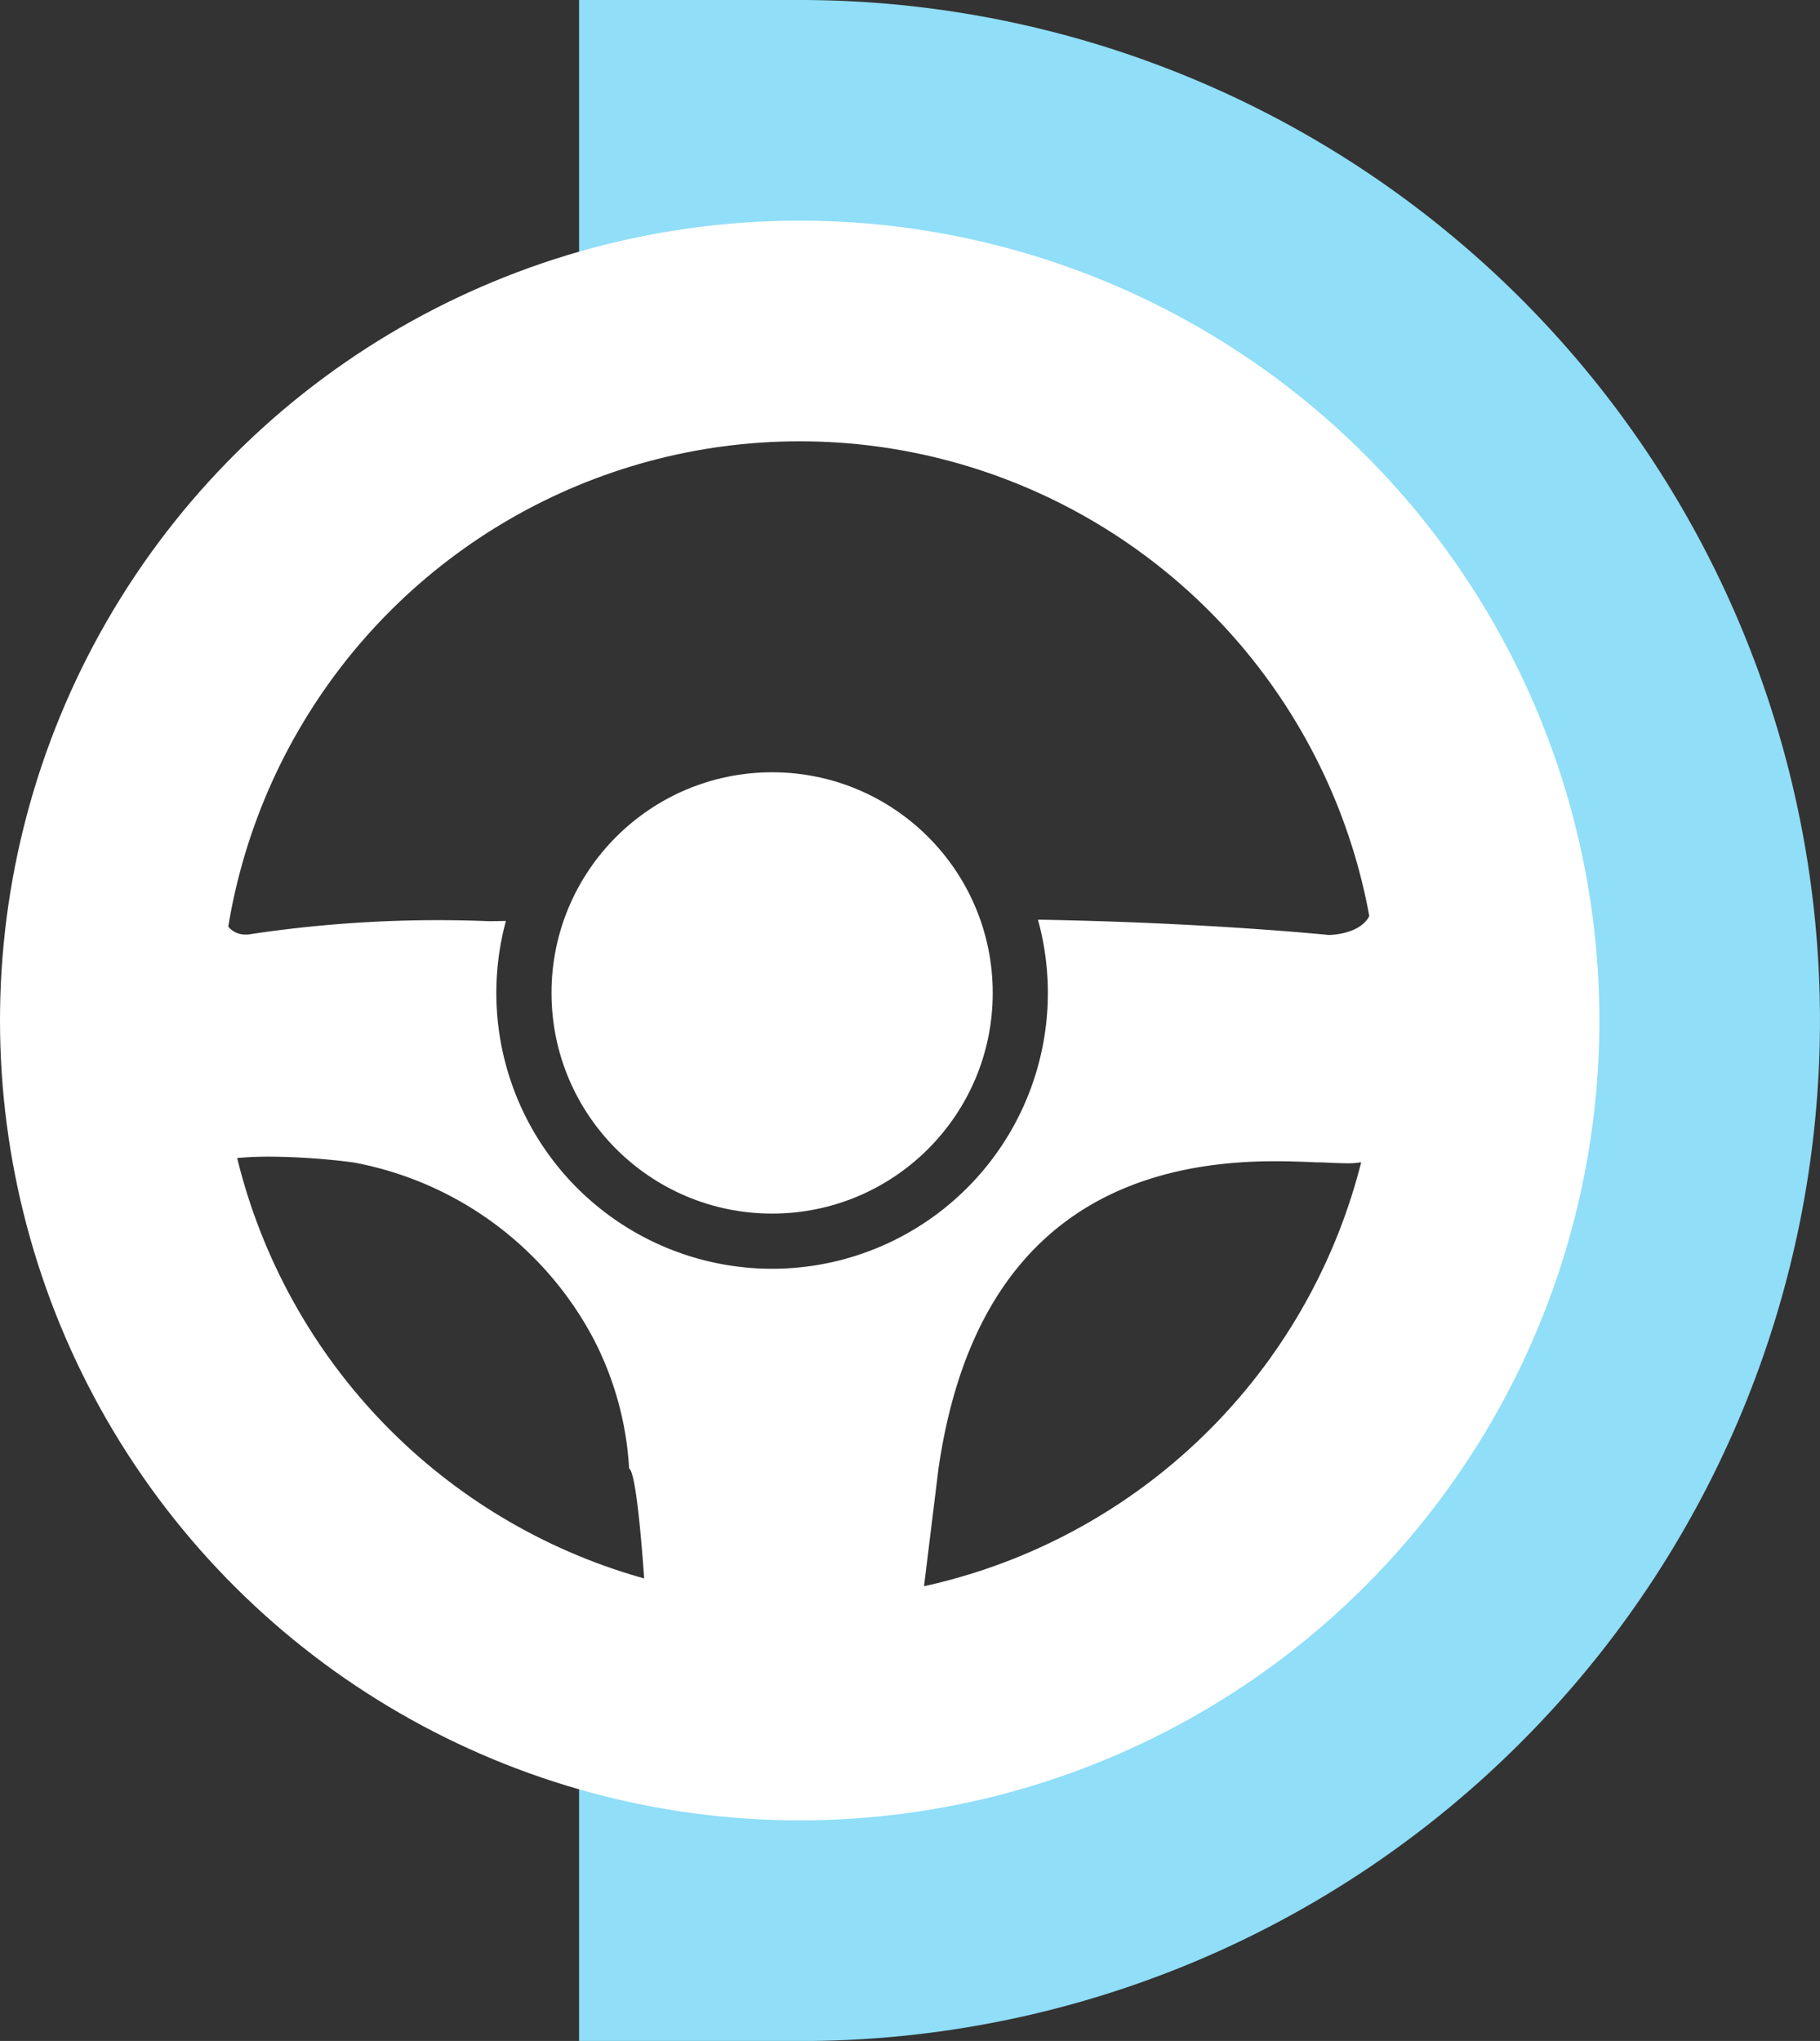 <svg xmlns="http://www.w3.org/2000/svg" width="33" height="36.999" viewBox="0 0 33 36.999"><rect x="0" y="0" width="33" height="36.999" fill="#333333" stroke="none"/><defs><style>.a,.b,.e{fill:none;}.a{stroke:#90def8;}.a,.b{stroke-width:4px;}.b{stroke:#fff;}.c{fill:#fff;}.d{stroke:none;}</style></defs><g transform="translate(0 2)"><path class="a" d="M8.5,31h-2V28.462A9.045,9.045,0,0,0,11.5,30C17.841,30,23,23.047,23,14.5S17.841-1,11.5-1A9.045,9.045,0,0,0,6.5.538V-2h2A16.5,16.5,0,0,1,20.167,26.167,16.452,16.452,0,0,1,8.5,31Z" transform="translate(6 2)"/><g class="b" transform="translate(0 31) rotate(-90)"><circle class="d" cx="14.5" cy="14.5" r="14.5"/><circle class="e" cx="14.5" cy="14.5" r="12.5"/></g><path class="c" d="M13.255,18.612H8.687c0-.049-.189-4.849-.435-4.992a5.811,5.811,0,0,0-.639-2.337A6.2,6.2,0,0,0,3.254,8.073a12.334,12.334,0,0,0-1.517-.105c-.682,0-1.531.085-1.7.49.011-.154.025-.365.041-.609A41.253,41.253,0,0,1,.538,3.183c.071-.265.109-.368.134-.368s.034.081.052.2a3.629,3.629,0,0,0,.066.361c.095.381.26.566.506.566l.041,0A22.913,22.913,0,0,1,5.725,3.7l.293-.005a5,5,0,1,0,9.647-.023c3.061.052,5.246.275,5.267.277s.761-.006.793-.538c0-.022,0-.034.005-.035.042.018.219,3.405.294,4.861a.417.417,0,0,0-.379-.175,1.033,1.033,0,0,0-.17.015,1.3,1.3,0,0,1-.2.011c-.123,0-.28-.007-.461-.016l-.091,0c-.231-.011-.483-.021-.762-.021-3.514,0-5.565,1.876-6.1,5.576l-.614,4.991Zm8.8-9.746h0c0-.04-.014-.277-.032-.633A.908.908,0,0,1,22.058,8.866Z" transform="translate(3.155 11)"/><circle class="c" cx="4" cy="4" r="4" transform="translate(10 20) rotate(-90)"/></g></svg>